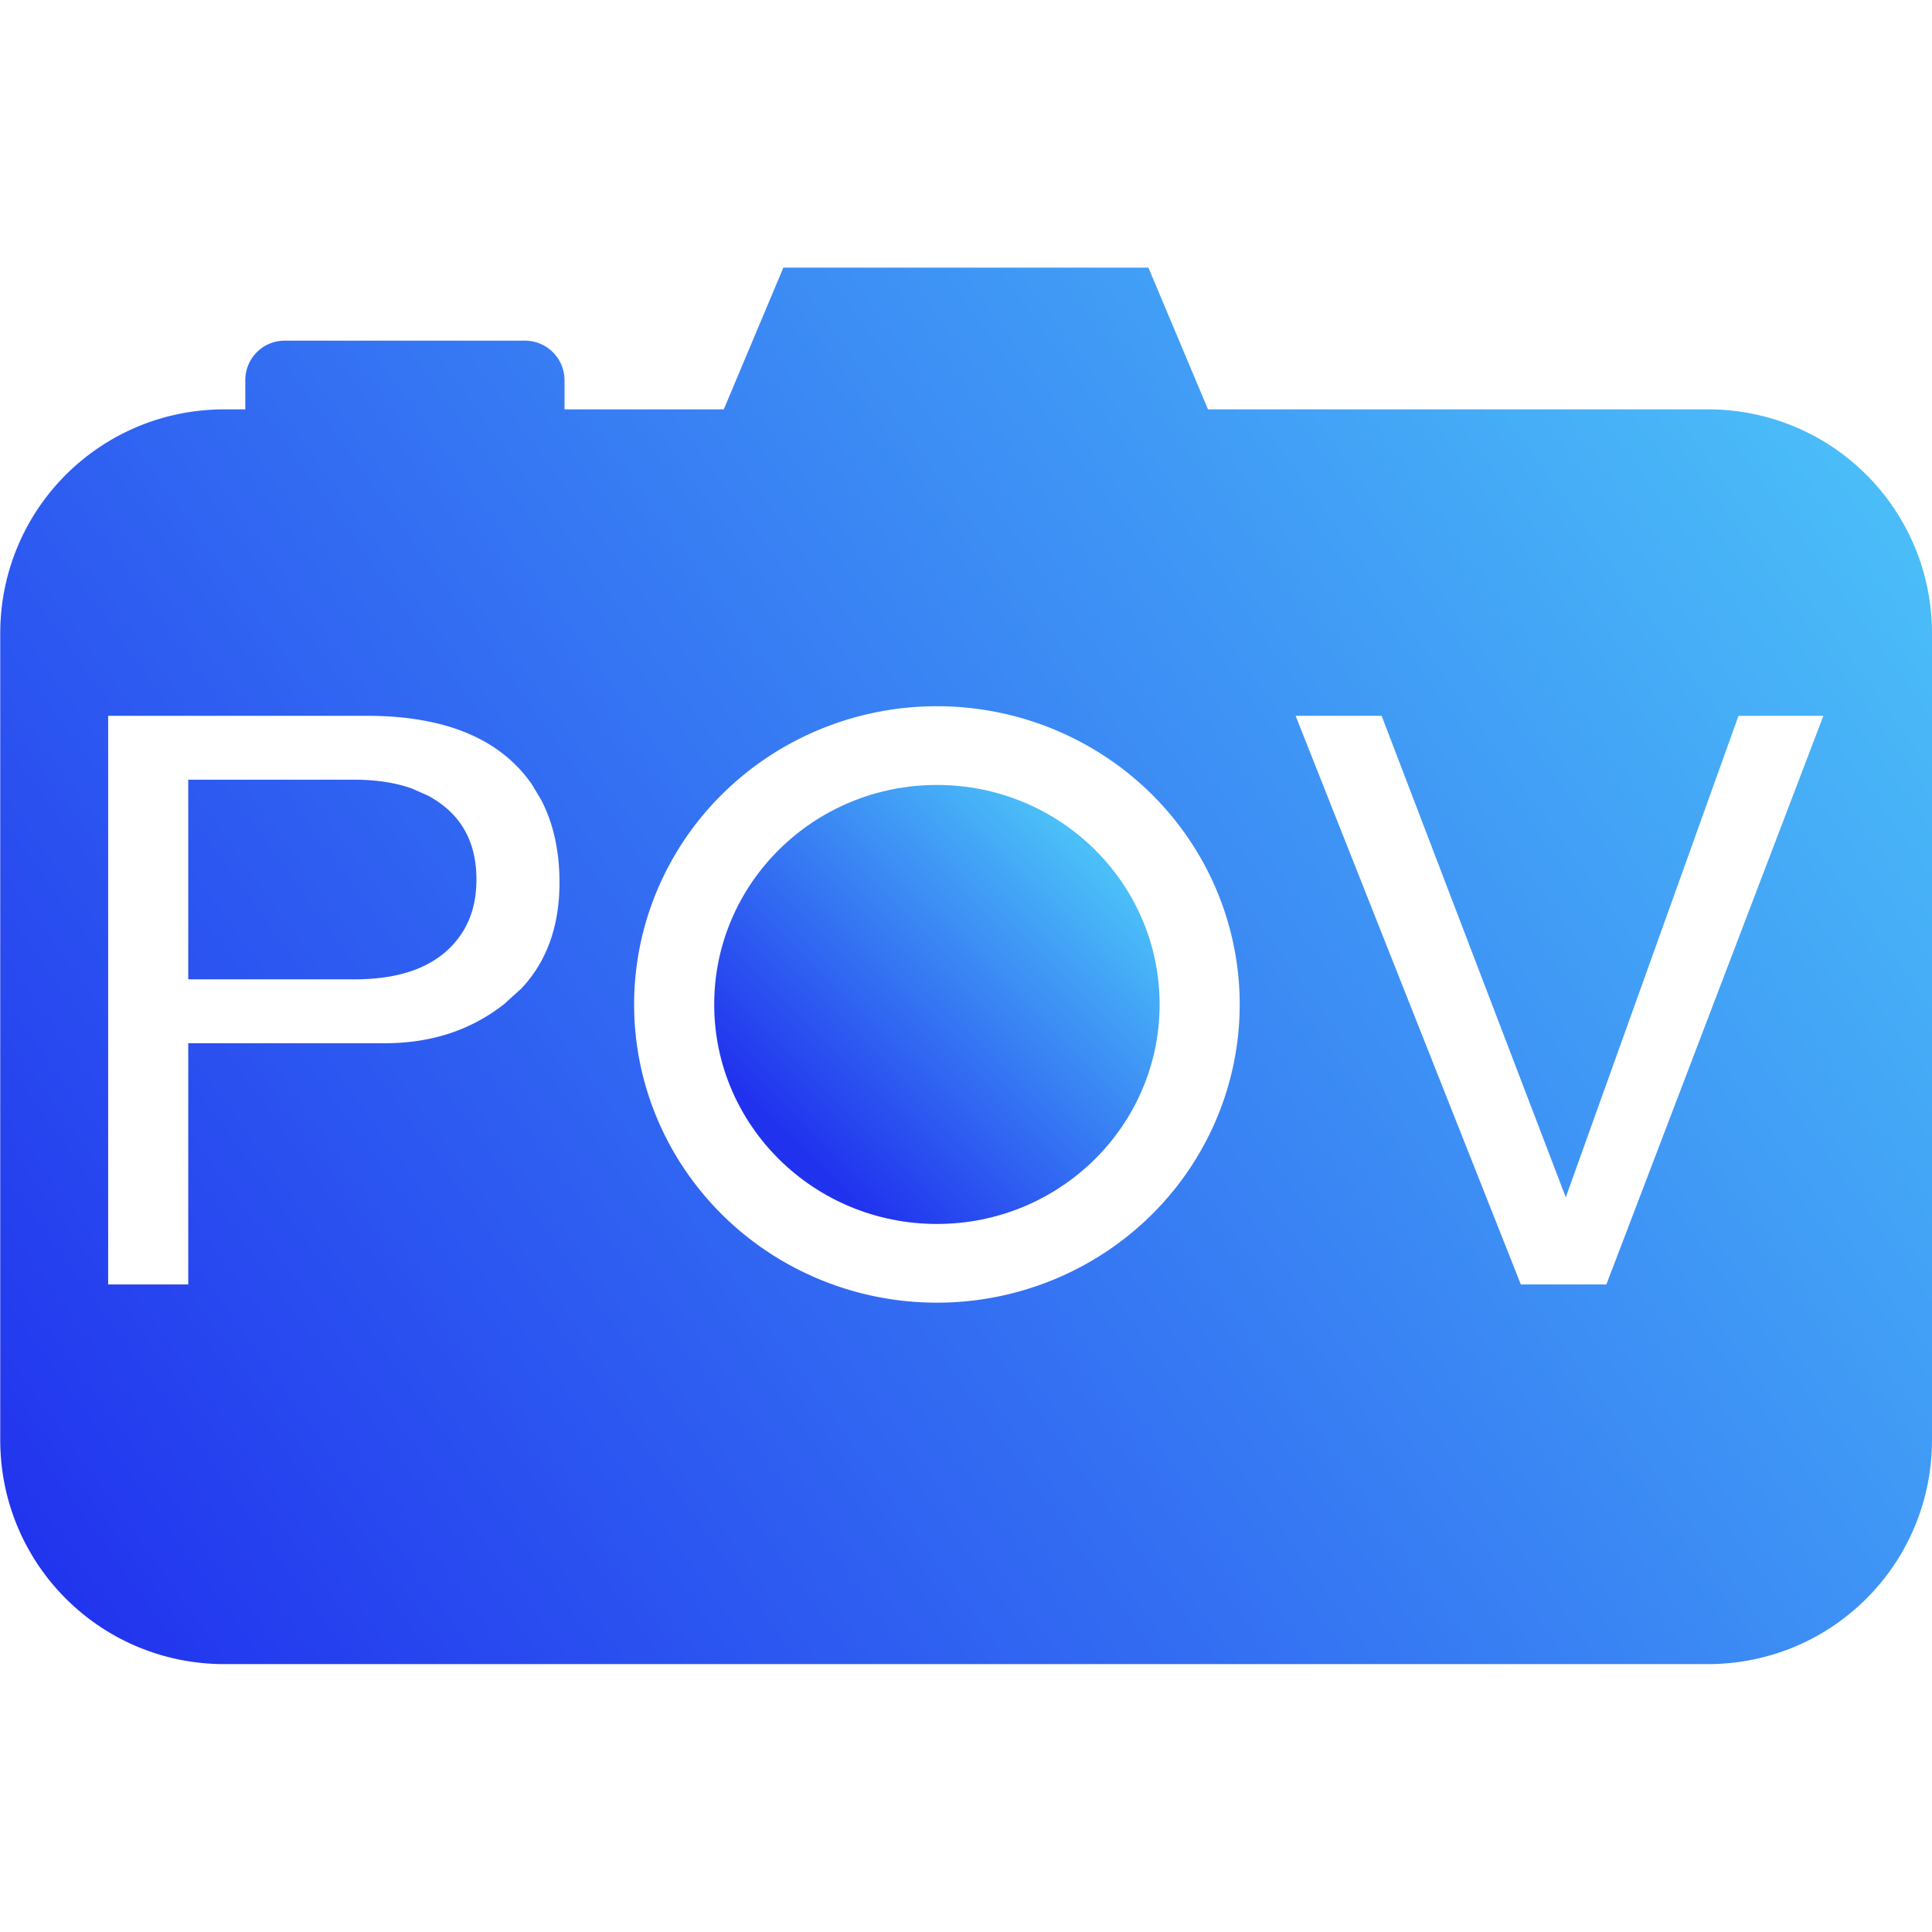 <?xml version="1.0" encoding="UTF-8" standalone="no"?>
<svg
   xmlns:dc="http://purl.org/dc/elements/1.1/"
   xmlns:cc="http://creativecommons.org/ns#"
   xmlns:rdf="http://www.w3.org/1999/02/22-rdf-syntax-ns#"
   xmlns:svg="http://www.w3.org/2000/svg"
   xmlns="http://www.w3.org/2000/svg"
   xmlns:xlink="http://www.w3.org/1999/xlink"
   xmlns:sodipodi="http://sodipodi.sourceforge.net/DTD/sodipodi-0.dtd"
   xmlns:inkscape="http://www.inkscape.org/namespaces/inkscape"
   id="svg8"
   version="1.1"
   viewBox="0 0 8.467 8.467"
   height="32"
   width="32"
   inkscape:version="0.92.3 (2405546, 2018-03-11)"
   sodipodi:docname="POV-Logo.svg"
   inkscape:export-filename="/media/otto/SANDISK/POV-Logo.svg.png"
   inkscape:export-xdpi="96"
   inkscape:export-ydpi="96">
  <sodipodi:namedview
     pagecolor="#ffffff"
     bordercolor="#666666"
     borderopacity="1"
     objecttolerance="10"
     gridtolerance="10"
     guidetolerance="10"
     inkscape:pageopacity="0"
     inkscape:pageshadow="2"
     inkscape:window-width="1366"
     inkscape:window-height="711"
     id="namedview11"
     showgrid="false"
     inkscape:zoom="5.5625733"
     inkscape:cx="1.4150653"
     inkscape:cy="17.073466"
     inkscape:window-x="0"
     inkscape:window-y="0"
     inkscape:window-maximized="0"
     inkscape:current-layer="svg8"
     inkscape:measure-start="120.89,52.7542"
     inkscape:measure-end="126.737,50.6568"
     inkscape:snap-smooth-nodes="true"
     showguides="true"
     inkscape:guide-bbox="true"
     inkscape:snap-global="true" />
  <defs
     id="defs2">
    <linearGradient
       id="linearGradient872">
      <stop
         id="stop868"
         offset="0"
         style="stop-color:#2132ee;stop-opacity:1;" />
      <stop
         id="stop870"
         offset="1"
         style="stop-color:#4bbff8;stop-opacity:1" />
    </linearGradient>
    <linearGradient
       gradientTransform="matrix(0.066,0,0,0.066,-16.563,-26.525)"
       gradientUnits="userSpaceOnUse"
       y2="414.242"
       x2="375.776"
       y1="498.842"
       x1="258.094"
       id="linearGradient874"
       xlink:href="#linearGradient872" />
    <linearGradient
       inkscape:collect="always"
       xlink:href="#linearGradient872"
       id="linearGradient890"
       x1="16.505"
       y1="19.511"
       x2="22.435"
       y2="13.457"
       gradientUnits="userSpaceOnUse"
       gradientTransform="matrix(0.213,0,0,0.213,0.288,0.153)" />
  </defs>
  <g
     id="g900"
     transform="translate(-0.304,0.72)">
    <path
       inkscape:connector-curvature="0"
       id="rect815"
       d="M 3.737,0.453 3.476,1.074 H 2.778 V 0.947 c 0,-0.096 -0.077,-0.174 -0.174,-0.174 H 1.552 c -0.096,0 -0.173,0.077 -0.173,0.174 V 1.074 h -0.091 c -0.545,0 -0.983,0.438 -0.983,0.983 v 3.533 c 0,0.545 0.439,0.983 0.983,0.983 h 6.5 c 0.545,0 0.983,-0.439 0.983,-0.983 V 2.057 c 0,-0.545 -0.438,-0.983 -0.983,-0.983 H 5.598 L 5.337,0.453 H 4.537 Z M 4.41,2.375 A 1.327,1.307 0 0 1 5.737,3.682 1.327,1.307 0 0 1 4.41,4.989 1.327,1.307 0 0 1 3.083,3.682 1.327,1.307 0 0 1 4.41,2.375 Z M 0.778,2.417 H 1.91 c 0.343,0 0.584,0.099 0.724,0.299 l 0.042,0.07 c 0.053,0.102 0.08,0.223 0.08,0.362 0,0.191 -0.056,0.346 -0.167,0.464 l -0.063,0.057 -0.007,0.007 C 2.373,3.793 2.197,3.852 1.99,3.852 H 1.129 V 4.909 H 0.778 Z m 5.204,0 h 0.377 L 7.166,4.527 7.923,2.417 h 0.372 L 7.344,4.909 H 6.969 Z M 1.129,2.697 v 0.875 h 0.728 c 0.218,0 0.372,-0.063 0.462,-0.189 0.049,-0.068 0.073,-0.151 0.073,-0.249 0,-0.169 -0.071,-0.291 -0.212,-0.367 L 2.11,2.736 C 2.037,2.71 1.952,2.697 1.857,2.697 Z"
       style="opacity:1;fill:url(#linearGradient874);fill-opacity:1;stroke:none;stroke-width:0.198;stroke-linecap:butt;stroke-linejoin:miter;stroke-miterlimit:4;stroke-dasharray:none;stroke-dashoffset:0;stroke-opacity:1" />
    <ellipse
       style="opacity:1;fill:url(#linearGradient890);fill-opacity:1;stroke:none;stroke-width:0.198;stroke-miterlimit:4;stroke-dasharray:none;stroke-opacity:1"
       id="ellipse880"
       cx="4.41"
       cy="3.682"
       rx="0.976"
       ry="0.962" />
  </g>
</svg>
